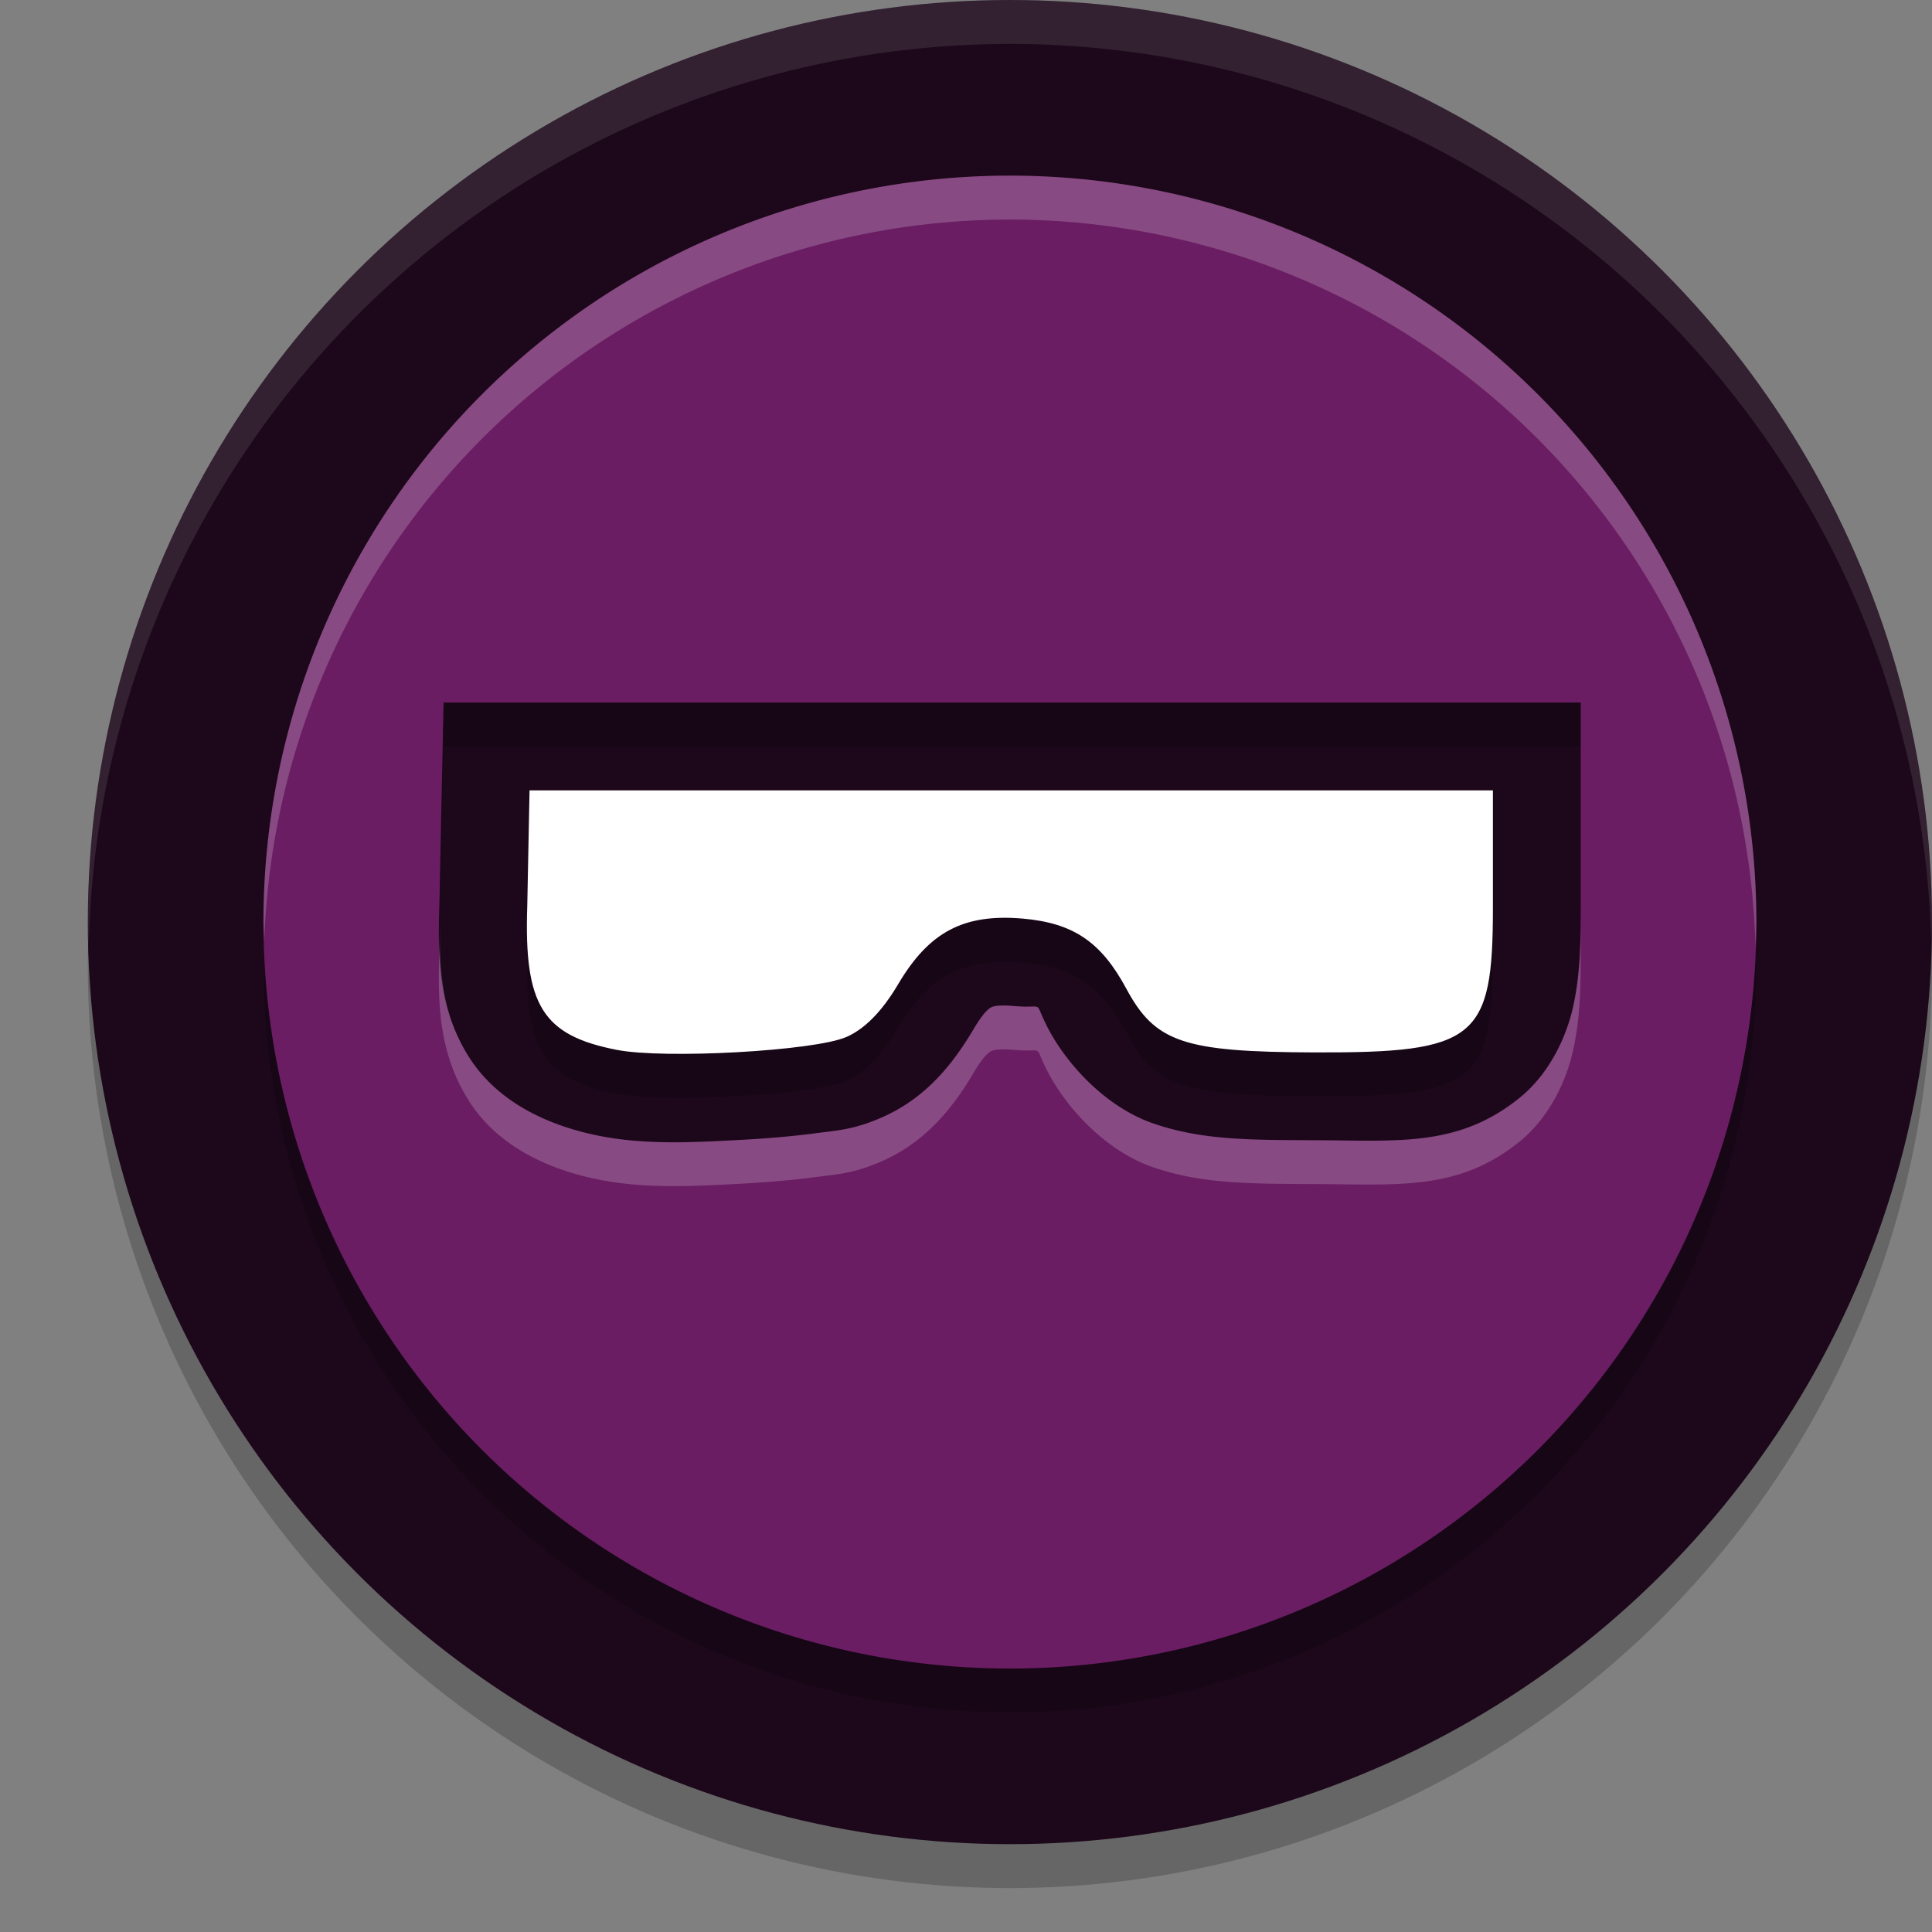 <svg xmlns="http://www.w3.org/2000/svg" width="22" height="22" version="1">
 <rect width="100%" height="100%" fill="#808080" stroke="none"/>
 <circle style="opacity:0.2" cx="11.5" cy="11" r="10.5"/>
 <circle style="fill:#1d081b" cx="11.5" cy="10.5" r="10.5"/>
 <path style="opacity:0.2" d="M 11.5,2.5 A 8.5,8.5 0 0 0 3,11 a 8.5,8.5 0 0 0 8.5,8.5 8.5,8.5 0 0 0 8.5,-8.5 8.5,8.5 0 0 0 -8.5,-8.5 z m -6.449,6 H 11.516 18 v 2.342 c 0,0.395 -0.005,0.733 -0.08,1.092 -0.075,0.359 -0.268,0.786 -0.617,1.068 -0.699,0.565 -1.39,0.485 -2.338,0.482 -0.77,-0.002 -1.286,-0.005 -1.824,-0.188 -0.538,-0.182 -0.978,-0.661 -1.195,-1.064 -0.194,-0.362 -0.024,-0.244 -0.387,-0.275 -0.216,-0.019 -0.259,0.007 -0.275,0.016 -0.017,0.009 -0.076,0.041 -0.195,0.242 -0.247,0.417 -0.556,0.796 -1.053,1.012 -0.32,0.139 -0.495,0.144 -0.75,0.178 -0.255,0.034 -0.539,0.058 -0.83,0.074 -0.582,0.032 -1.104,0.058 -1.623,-0.043 C 6.298,13.332 5.679,13.08 5.334,12.527 4.99,11.975 4.983,11.419 5.004,10.789 v -0.002 z"/>
 <path style="fill:#6a1d63" d="M 11.5,2 A 8.5,8.5 0 0 0 3,10.5 8.5,8.5 0 0 0 11.5,19 8.5,8.5 0 0 0 20,10.5 8.5,8.5 0 0 0 11.5,2 Z M 5.051,8 H 11.516 18 v 2.342 c 0,0.395 -0.005,0.733 -0.08,1.092 -0.075,0.359 -0.268,0.786 -0.617,1.068 -0.699,0.565 -1.39,0.485 -2.338,0.482 -0.77,-0.002 -1.286,-0.005 -1.824,-0.188 -0.538,-0.182 -0.978,-0.661 -1.195,-1.064 -0.194,-0.362 -0.024,-0.244 -0.387,-0.275 -0.216,-0.019 -0.259,0.007 -0.275,0.016 -0.017,0.009 -0.076,0.041 -0.195,0.242 -0.247,0.417 -0.556,0.796 -1.053,1.012 -0.32,0.139 -0.495,0.144 -0.75,0.178 -0.255,0.034 -0.539,0.058 -0.83,0.074 -0.582,0.032 -1.104,0.058 -1.623,-0.043 C 6.298,12.832 5.679,12.58 5.334,12.027 4.99,11.475 4.983,10.919 5.004,10.289 v -0.002 z"/>
 <path style="opacity:0.2" d="m 9.637,12.309 c 0.209,-0.091 0.409,-0.294 0.591,-0.603 0.353,-0.596 0.746,-0.803 1.416,-0.746 0.577,0.05 0.894,0.264 1.182,0.799 0.329,0.611 0.651,0.72 2.143,0.725 1.839,0.006 2.031,-0.15 2.031,-1.644 V 9.5 l -5.485,10e-7 H 6.03 l -0.026,1.32 c -0.038,1.129 0.175,1.47 1.019,1.635 0.548,0.107 2.251,0.012 2.613,-0.146 z"/>
 <path style="fill:#ffffff" d="m 9.637,11.809 c 0.209,-0.091 0.409,-0.294 0.591,-0.603 0.353,-0.596 0.746,-0.803 1.416,-0.746 0.577,0.05 0.894,0.264 1.182,0.799 0.329,0.611 0.651,0.72 2.143,0.725 1.839,0.006 2.031,-0.15 2.031,-1.644 V 9 l -5.485,1.5e-6 H 6.03 l -0.026,1.32 c -0.038,1.129 0.175,1.47 1.019,1.635 0.548,0.107 2.251,0.012 2.613,-0.146 z"/>
 <path style="opacity:0.1;fill:#ffffff" d="M 11.5,0 A 10.5,10.5 0 0 0 1,10.5 10.5,10.5 0 0 0 1.01,10.797 10.5,10.5 0 0 1 11.5,0.5 10.5,10.5 0 0 1 21.99,10.703 10.5,10.5 0 0 0 22,10.5 10.5,10.5 0 0 0 11.5,0 Z"/>
 <path style="opacity:0.2;fill:#ffffff" d="M 11.5,2 A 8.5,8.5 0 0 0 3,10.5 8.5,8.5 0 0 0 3.01,10.707 8.5,8.5 0 0 1 11.5,2.5 8.5,8.5 0 0 1 19.99,10.793 8.5,8.5 0 0 0 20,10.5 8.5,8.5 0 0 0 11.5,2 Z m 6.5,8.342 c 0,0.395 -0.005,0.733 -0.08,1.092 -0.075,0.359 -0.268,0.786 -0.617,1.068 -0.699,0.565 -1.39,0.485 -2.338,0.482 -0.77,-0.002 -1.286,-0.005 -1.824,-0.188 -0.538,-0.182 -0.978,-0.661 -1.195,-1.064 -0.194,-0.362 -0.024,-0.244 -0.387,-0.275 -0.216,-0.019 -0.259,0.007 -0.275,0.016 -0.017,0.009 -0.076,0.041 -0.195,0.242 -0.247,0.417 -0.556,0.796 -1.053,1.012 -0.32,0.139 -0.495,0.144 -0.75,0.178 -0.255,0.034 -0.539,0.058 -0.83,0.074 -0.582,0.032 -1.104,0.058 -1.623,-0.043 C 6.298,12.832 5.679,12.58 5.334,12.027 5.028,11.537 5,11.036 5.01,10.49 l -0.006,0.297 v 0.002 c -0.021,0.63 -0.014,1.186 0.33,1.738 0.345,0.553 0.964,0.804 1.498,0.908 0.519,0.101 1.041,0.075 1.623,0.043 0.291,-0.016 0.575,-0.04 0.83,-0.074 0.255,-0.034 0.43,-0.039 0.75,-0.178 0.496,-0.216 0.806,-0.594 1.053,-1.012 0.119,-0.202 0.179,-0.233 0.195,-0.242 0.017,-0.009 0.059,-0.034 0.275,-0.016 0.363,0.031 0.192,-0.086 0.387,0.275 0.217,0.404 0.657,0.882 1.195,1.064 0.538,0.182 1.054,0.185 1.824,0.188 0.948,0.003 1.639,0.083 2.338,-0.482 0.349,-0.283 0.542,-0.709 0.617,-1.068 C 17.995,11.574 18,11.237 18,10.842 Z"/>
</svg>
